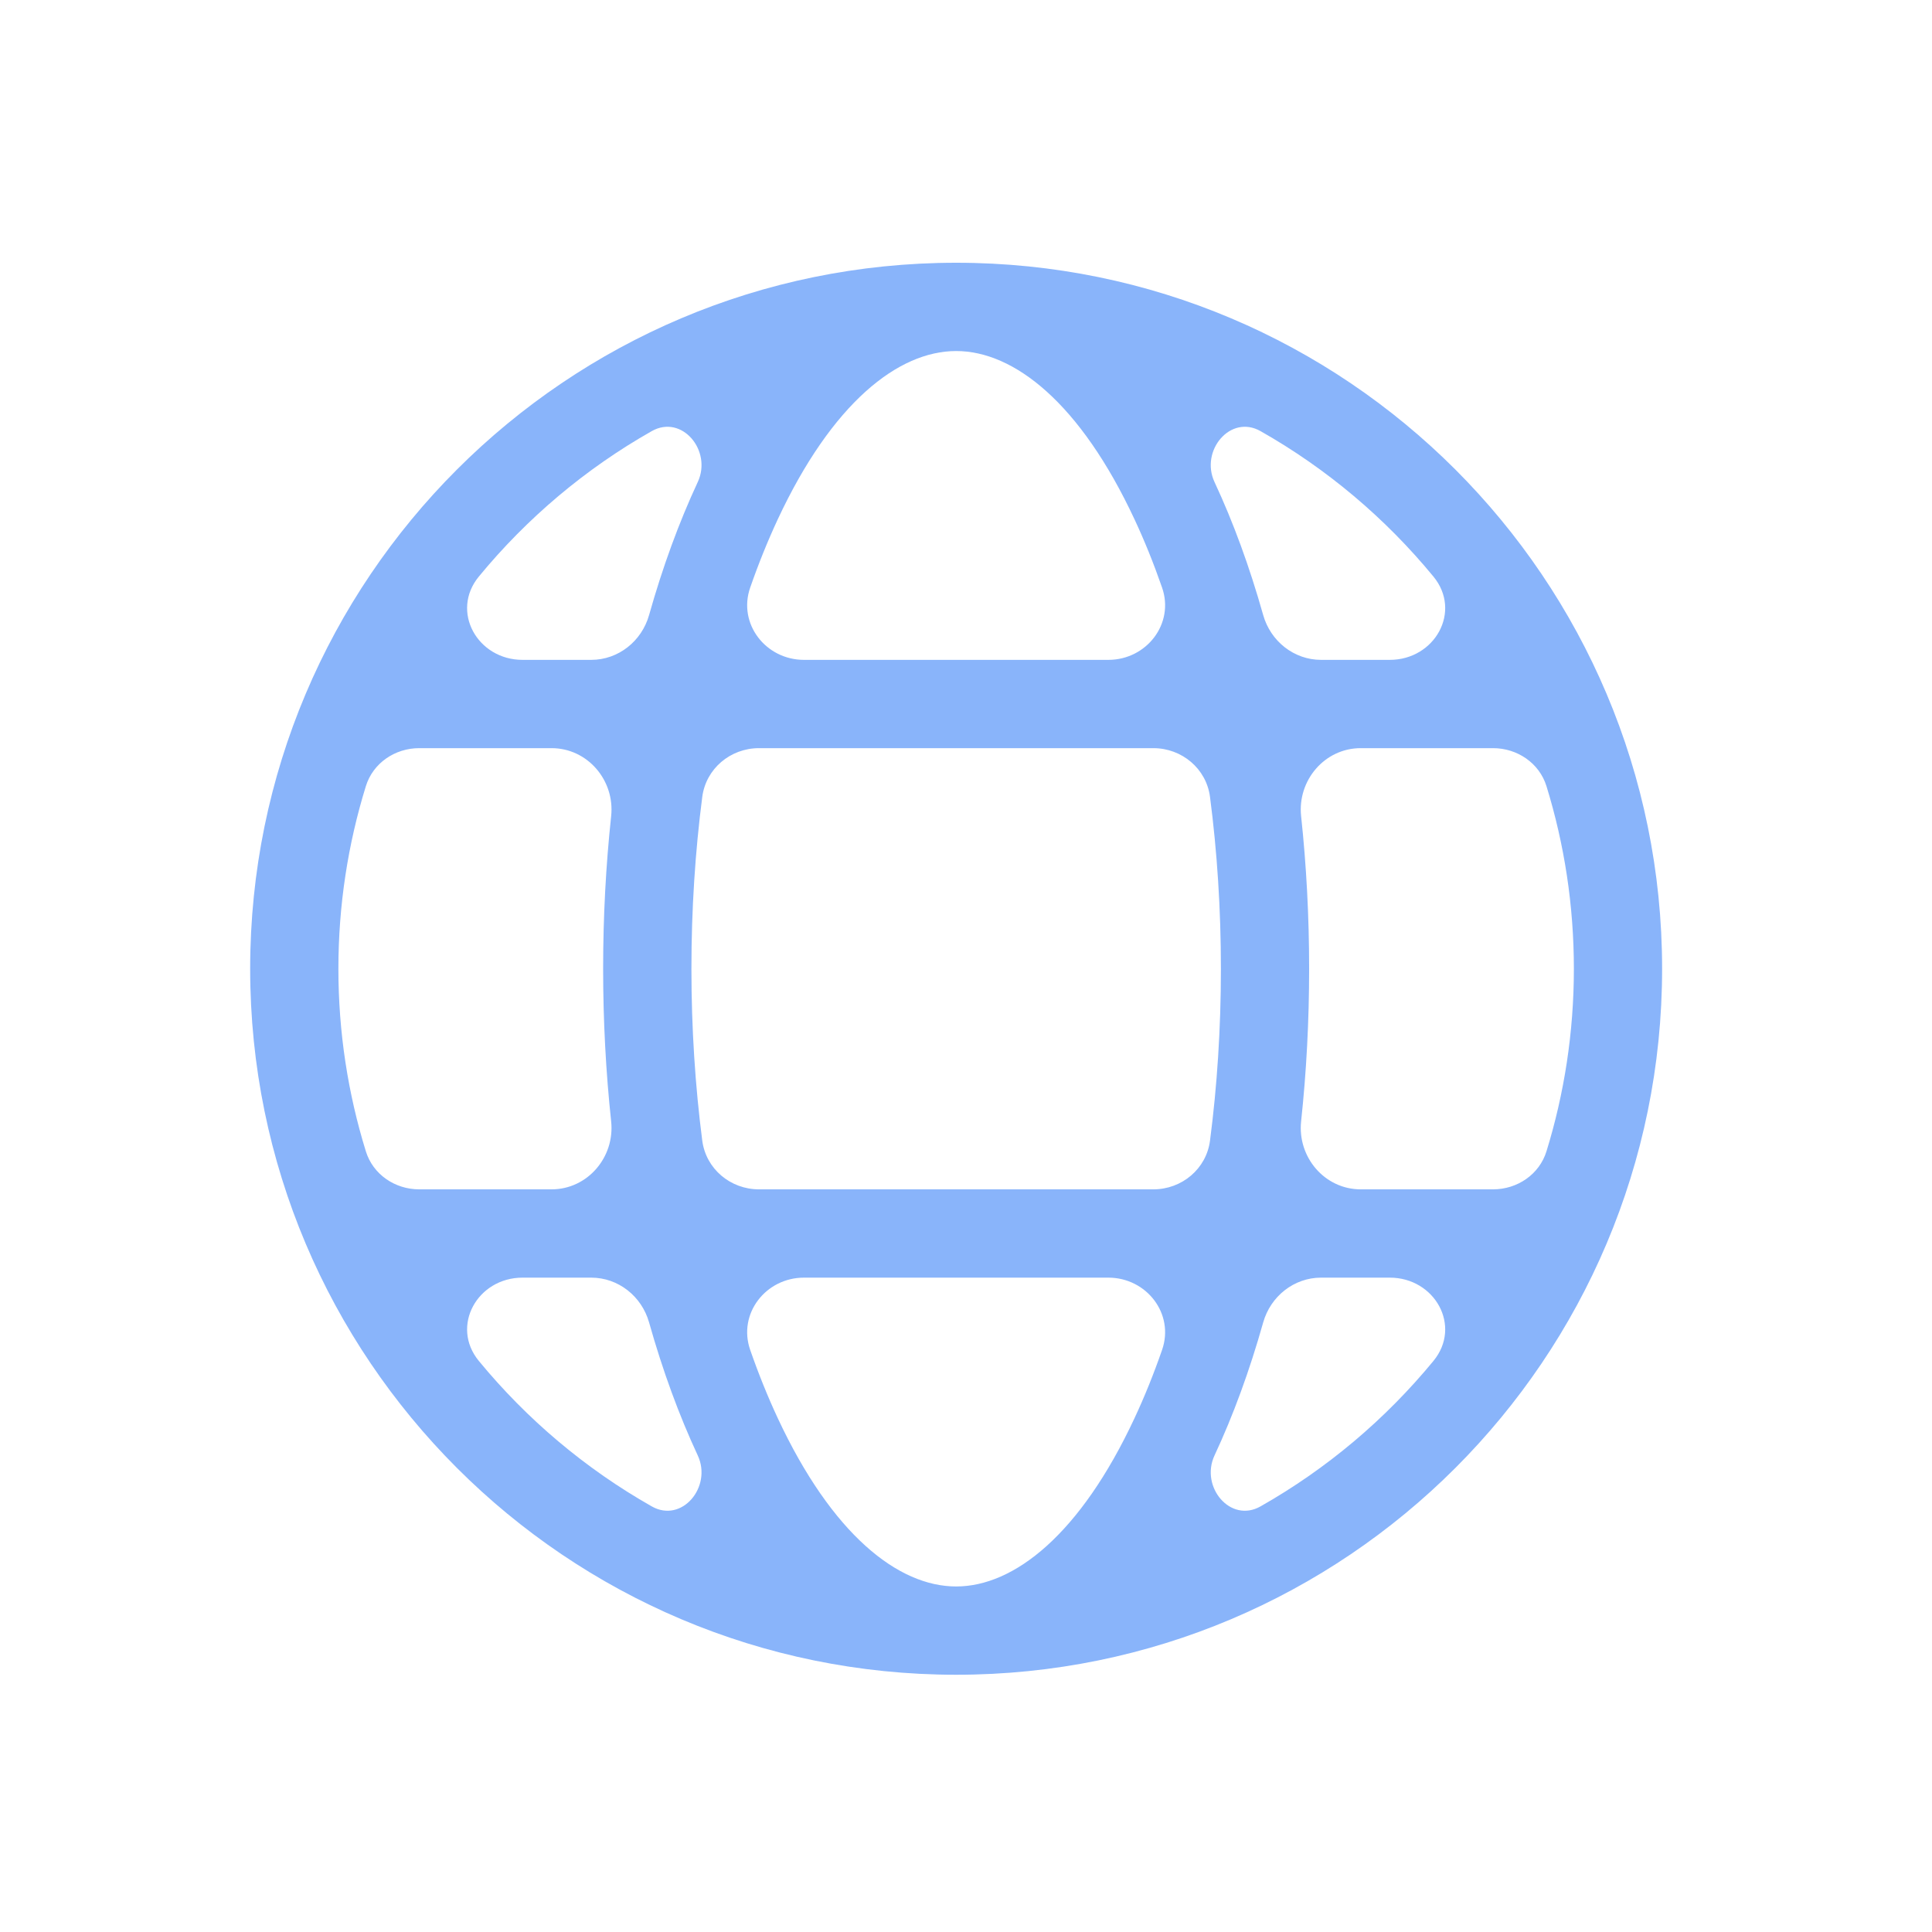 <svg width="33" height="33" viewBox="0 0 33 33" fill="none" xmlns="http://www.w3.org/2000/svg">
<path d="M16.332 28.606C22.992 28.606 28.39 23.207 28.39 16.547C28.39 9.887 22.992 4.488 16.332 4.488C9.672 4.488 4.273 9.887 4.273 16.547C4.273 23.207 9.672 28.606 16.332 28.606ZM16.332 5.996C17.322 5.996 18.452 6.885 19.379 8.872C19.548 9.233 19.705 9.622 19.849 10.036C20.064 10.653 19.584 11.271 18.931 11.271H13.733C13.079 11.271 12.599 10.653 12.814 10.036C12.958 9.622 13.116 9.233 13.284 8.872C14.211 6.885 15.341 5.996 16.332 5.996ZM11.918 8.234C11.599 8.919 11.319 9.682 11.087 10.505C10.961 10.952 10.562 11.271 10.098 11.271H8.926C8.155 11.271 7.69 10.443 8.179 9.848C9 8.85 10.001 8.005 11.132 7.364C11.647 7.072 12.168 7.698 11.918 8.234ZM9.421 12.779C10.036 12.779 10.504 13.329 10.439 13.94C10.349 14.781 10.302 15.654 10.302 16.547C10.302 17.44 10.349 18.313 10.439 19.154C10.504 19.765 10.036 20.315 9.421 20.315H7.161C6.747 20.315 6.371 20.061 6.249 19.665C5.944 18.68 5.78 17.632 5.78 16.547C5.78 15.462 5.944 14.414 6.249 13.429C6.371 13.033 6.747 12.779 7.161 12.779H9.421ZM10.098 21.823C10.562 21.823 10.961 22.142 11.087 22.589C11.319 23.412 11.599 24.175 11.918 24.86C12.168 25.396 11.647 26.023 11.132 25.73C10.001 25.089 9 24.244 8.179 23.246C7.69 22.651 8.155 21.823 8.926 21.823H10.098ZM12.814 23.058C12.599 22.441 13.079 21.823 13.733 21.823H18.931C19.584 21.823 20.064 22.441 19.849 23.058C19.705 23.472 19.548 23.861 19.379 24.222C18.452 26.209 17.322 27.098 16.332 27.098C15.341 27.098 14.211 26.209 13.284 24.222C13.116 23.861 12.958 23.472 12.814 23.058ZM20.668 19.482C20.606 19.965 20.187 20.315 19.7 20.315H12.964C12.476 20.315 12.058 19.965 11.995 19.482C11.875 18.552 11.81 17.568 11.81 16.547C11.81 15.526 11.875 14.542 11.995 13.613C12.058 13.129 12.476 12.779 12.964 12.779H19.7C20.187 12.779 20.606 13.129 20.668 13.613C20.789 14.542 20.854 15.526 20.854 16.547C20.854 17.568 20.789 18.552 20.668 19.482ZM21.576 22.589C21.702 22.142 22.102 21.823 22.565 21.823H23.738C24.508 21.823 24.974 22.651 24.484 23.246C23.663 24.244 22.662 25.089 21.531 25.73C21.017 26.023 20.495 25.396 20.745 24.86C21.065 24.175 21.344 23.412 21.576 22.589ZM26.415 19.665C26.293 20.061 25.916 20.315 25.502 20.315H23.242C22.627 20.315 22.159 19.765 22.224 19.154C22.314 18.313 22.361 17.44 22.361 16.547C22.361 15.654 22.314 14.781 22.224 13.94C22.159 13.329 22.627 12.779 23.242 12.779H25.502C25.916 12.779 26.293 13.033 26.415 13.429C26.719 14.414 26.883 15.462 26.883 16.547C26.883 17.632 26.719 18.68 26.415 19.665ZM20.745 8.234C20.495 7.698 21.017 7.072 21.531 7.364C22.662 8.005 23.663 8.85 24.484 9.848C24.974 10.443 24.508 11.271 23.738 11.271H22.565C22.102 11.271 21.702 10.952 21.576 10.505C21.344 9.682 21.065 8.919 20.745 8.234Z" fill="#89B4FA"/>
</svg>
